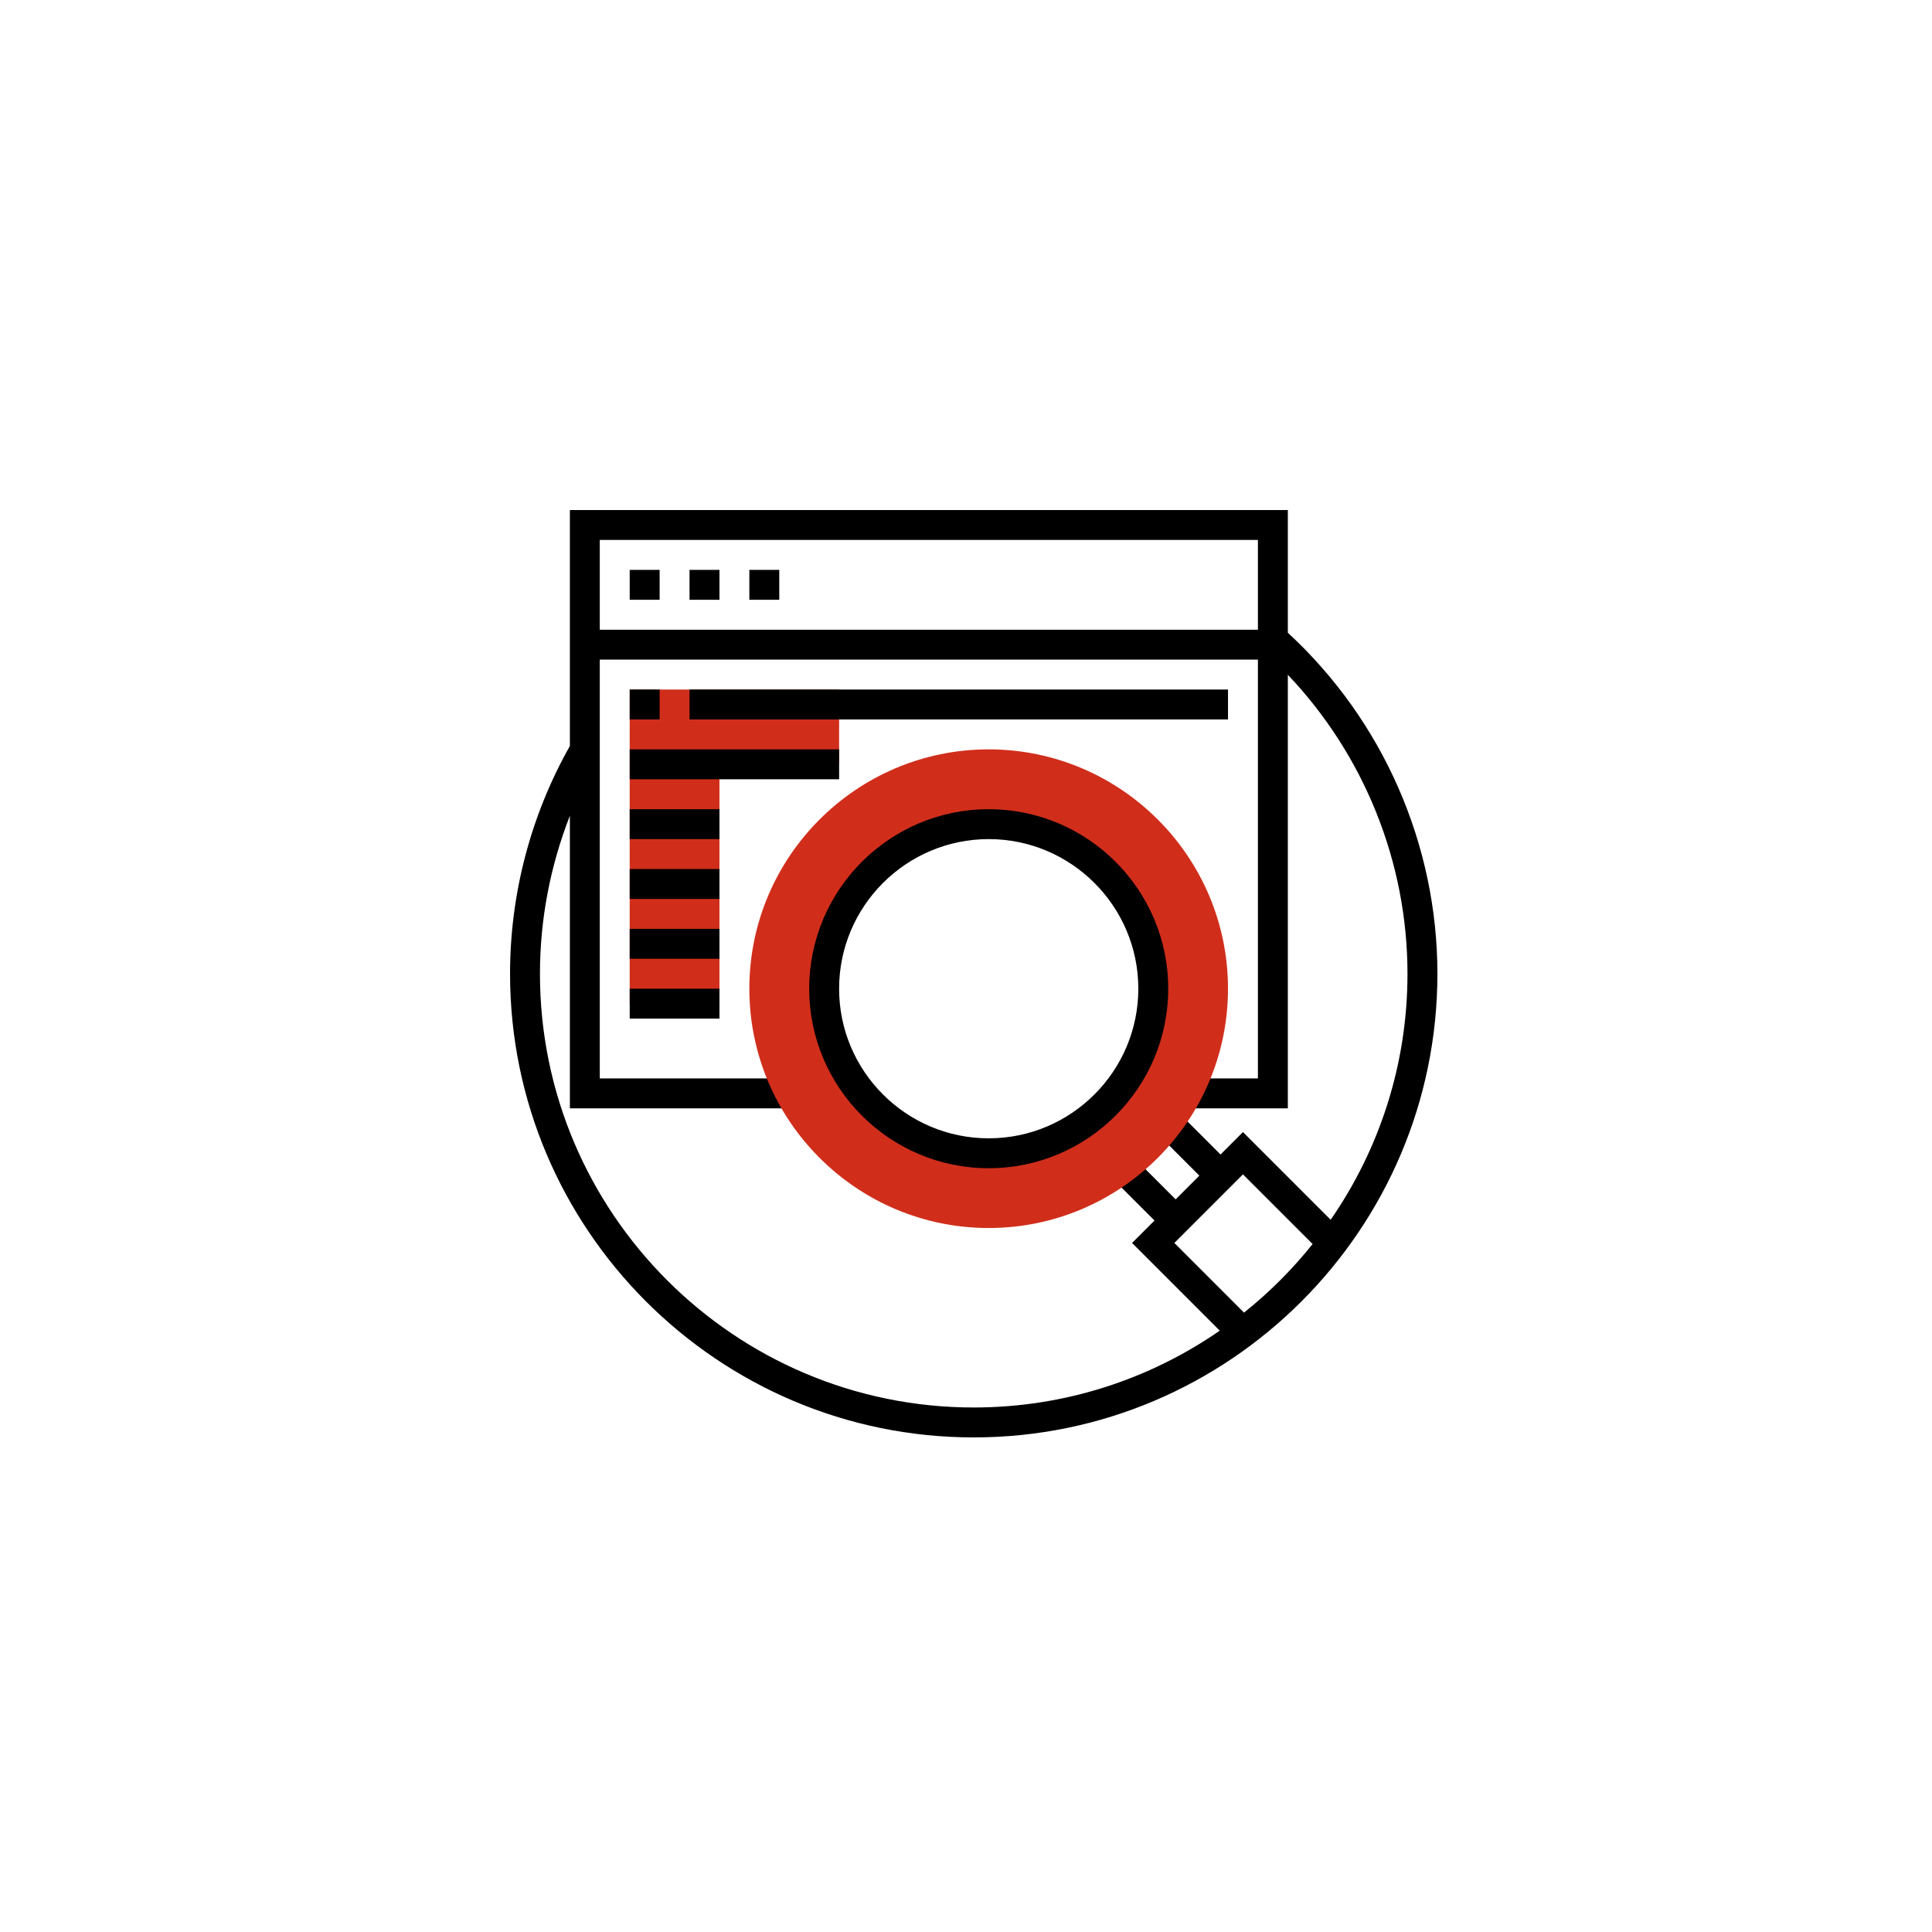 <svg width="125" height="125" viewBox="0 0 125 125" fill="none" xmlns="http://www.w3.org/2000/svg">
<g filter="url(#filter0_d)">
<circle cx="62.5" cy="62.5" r="47.5" fill="white"/>
</g>
<path d="M46.549 44.613H40.742V64.935H46.549V49.452H54.291V44.613H46.549Z" fill="#D02E1B"/>
<path d="M40.742 36.871H42.678V38.806H40.742V36.871Z" fill="black"/>
<path d="M44.613 36.871H46.549V38.806H44.613V36.871Z" fill="black"/>
<path d="M48.483 36.871H50.419V38.806H48.483V36.871Z" fill="black"/>
<path d="M40.742 44.613H42.678V46.548H40.742V44.613Z" fill="black"/>
<path d="M83.323 40.938V33H36.871V48.265C34.343 52.742 33 57.828 33 63C33 79.541 46.457 93 63 93C79.543 93 93 79.541 93 63C93 54.635 89.474 46.608 83.323 40.938ZM81.387 34.935V40.742H38.806V34.935H81.387ZM80.488 84.926L75.981 80.419L80.419 75.981L84.926 80.488C83.616 82.128 82.128 83.616 80.488 84.926V84.926ZM80.419 73.245L78.968 74.696L76.253 71.981L74.885 73.35L77.599 76.064L76.064 77.599L73.35 74.885L71.981 76.253L74.696 78.968L73.245 80.419L78.919 86.094C74.392 89.225 68.908 91.064 63 91.064C47.526 91.064 34.935 78.475 34.935 63C34.935 59.487 35.605 56.02 36.871 52.778V71.71H51.127V69.774H38.806V42.677H81.387V69.774H76.809V71.71H83.323V43.659C88.261 48.854 91.064 55.791 91.064 63C91.064 68.908 89.225 74.392 86.094 78.919L80.419 73.245Z" fill="black"/>
<path d="M44.613 44.613H79.452V46.548H44.613V44.613Z" fill="black"/>
<path d="M40.742 48.484H54.291V50.419H40.742V48.484Z" fill="black"/>
<path d="M40.742 52.355H46.549V54.29H40.742V52.355Z" fill="black"/>
<path d="M40.742 56.226H46.549V58.161H40.742V56.226Z" fill="black"/>
<path d="M40.742 60.097H46.549V62.032H40.742V60.097Z" fill="black"/>
<path d="M40.742 63.968H46.549V65.903H40.742V63.968Z" fill="black"/>
<path d="M63.967 53.323C58.097 53.323 53.322 58.097 53.322 63.968C53.322 69.838 58.097 74.613 63.967 74.613C69.838 74.613 74.612 69.837 74.612 63.968C74.612 58.099 69.837 53.323 63.967 53.323ZM63.967 79.452C55.43 79.452 48.483 72.505 48.483 63.968C48.483 55.431 55.43 48.484 63.967 48.484C72.504 48.484 79.451 55.431 79.451 63.968C79.451 72.505 72.504 79.452 63.967 79.452Z" fill="#D02E1B"/>
<path d="M63.969 75.584C57.565 75.584 52.355 70.374 52.355 63.969C52.355 57.565 57.565 52.355 63.969 52.355C70.374 52.355 75.584 57.565 75.584 63.969C75.584 70.374 70.374 75.584 63.969 75.584ZM63.969 54.29C58.632 54.29 54.29 58.632 54.29 63.969C54.29 69.307 58.632 73.649 63.969 73.649C69.306 73.649 73.649 69.307 73.649 63.969C73.649 58.632 69.306 54.29 63.969 54.29Z" fill="black"/>
<defs>
<filter id="filter0_d" x="0" y="0" width="125" height="125" filterUnits="userSpaceOnUse" color-interpolation-filters="sRGB">
<feFlood flood-opacity="0" result="BackgroundImageFix"/>
<feColorMatrix in="SourceAlpha" type="matrix" values="0 0 0 0 0 0 0 0 0 0 0 0 0 0 0 0 0 0 127 0"/>
<feOffset/>
<feGaussianBlur stdDeviation="7.5"/>
<feColorMatrix type="matrix" values="0 0 0 0 0 0 0 0 0 0 0 0 0 0 0 0 0 0 0.25 0"/>
<feBlend mode="normal" in2="BackgroundImageFix" result="effect1_dropShadow"/>
<feBlend mode="normal" in="SourceGraphic" in2="effect1_dropShadow" result="shape"/>
</filter>
</defs>
</svg>
